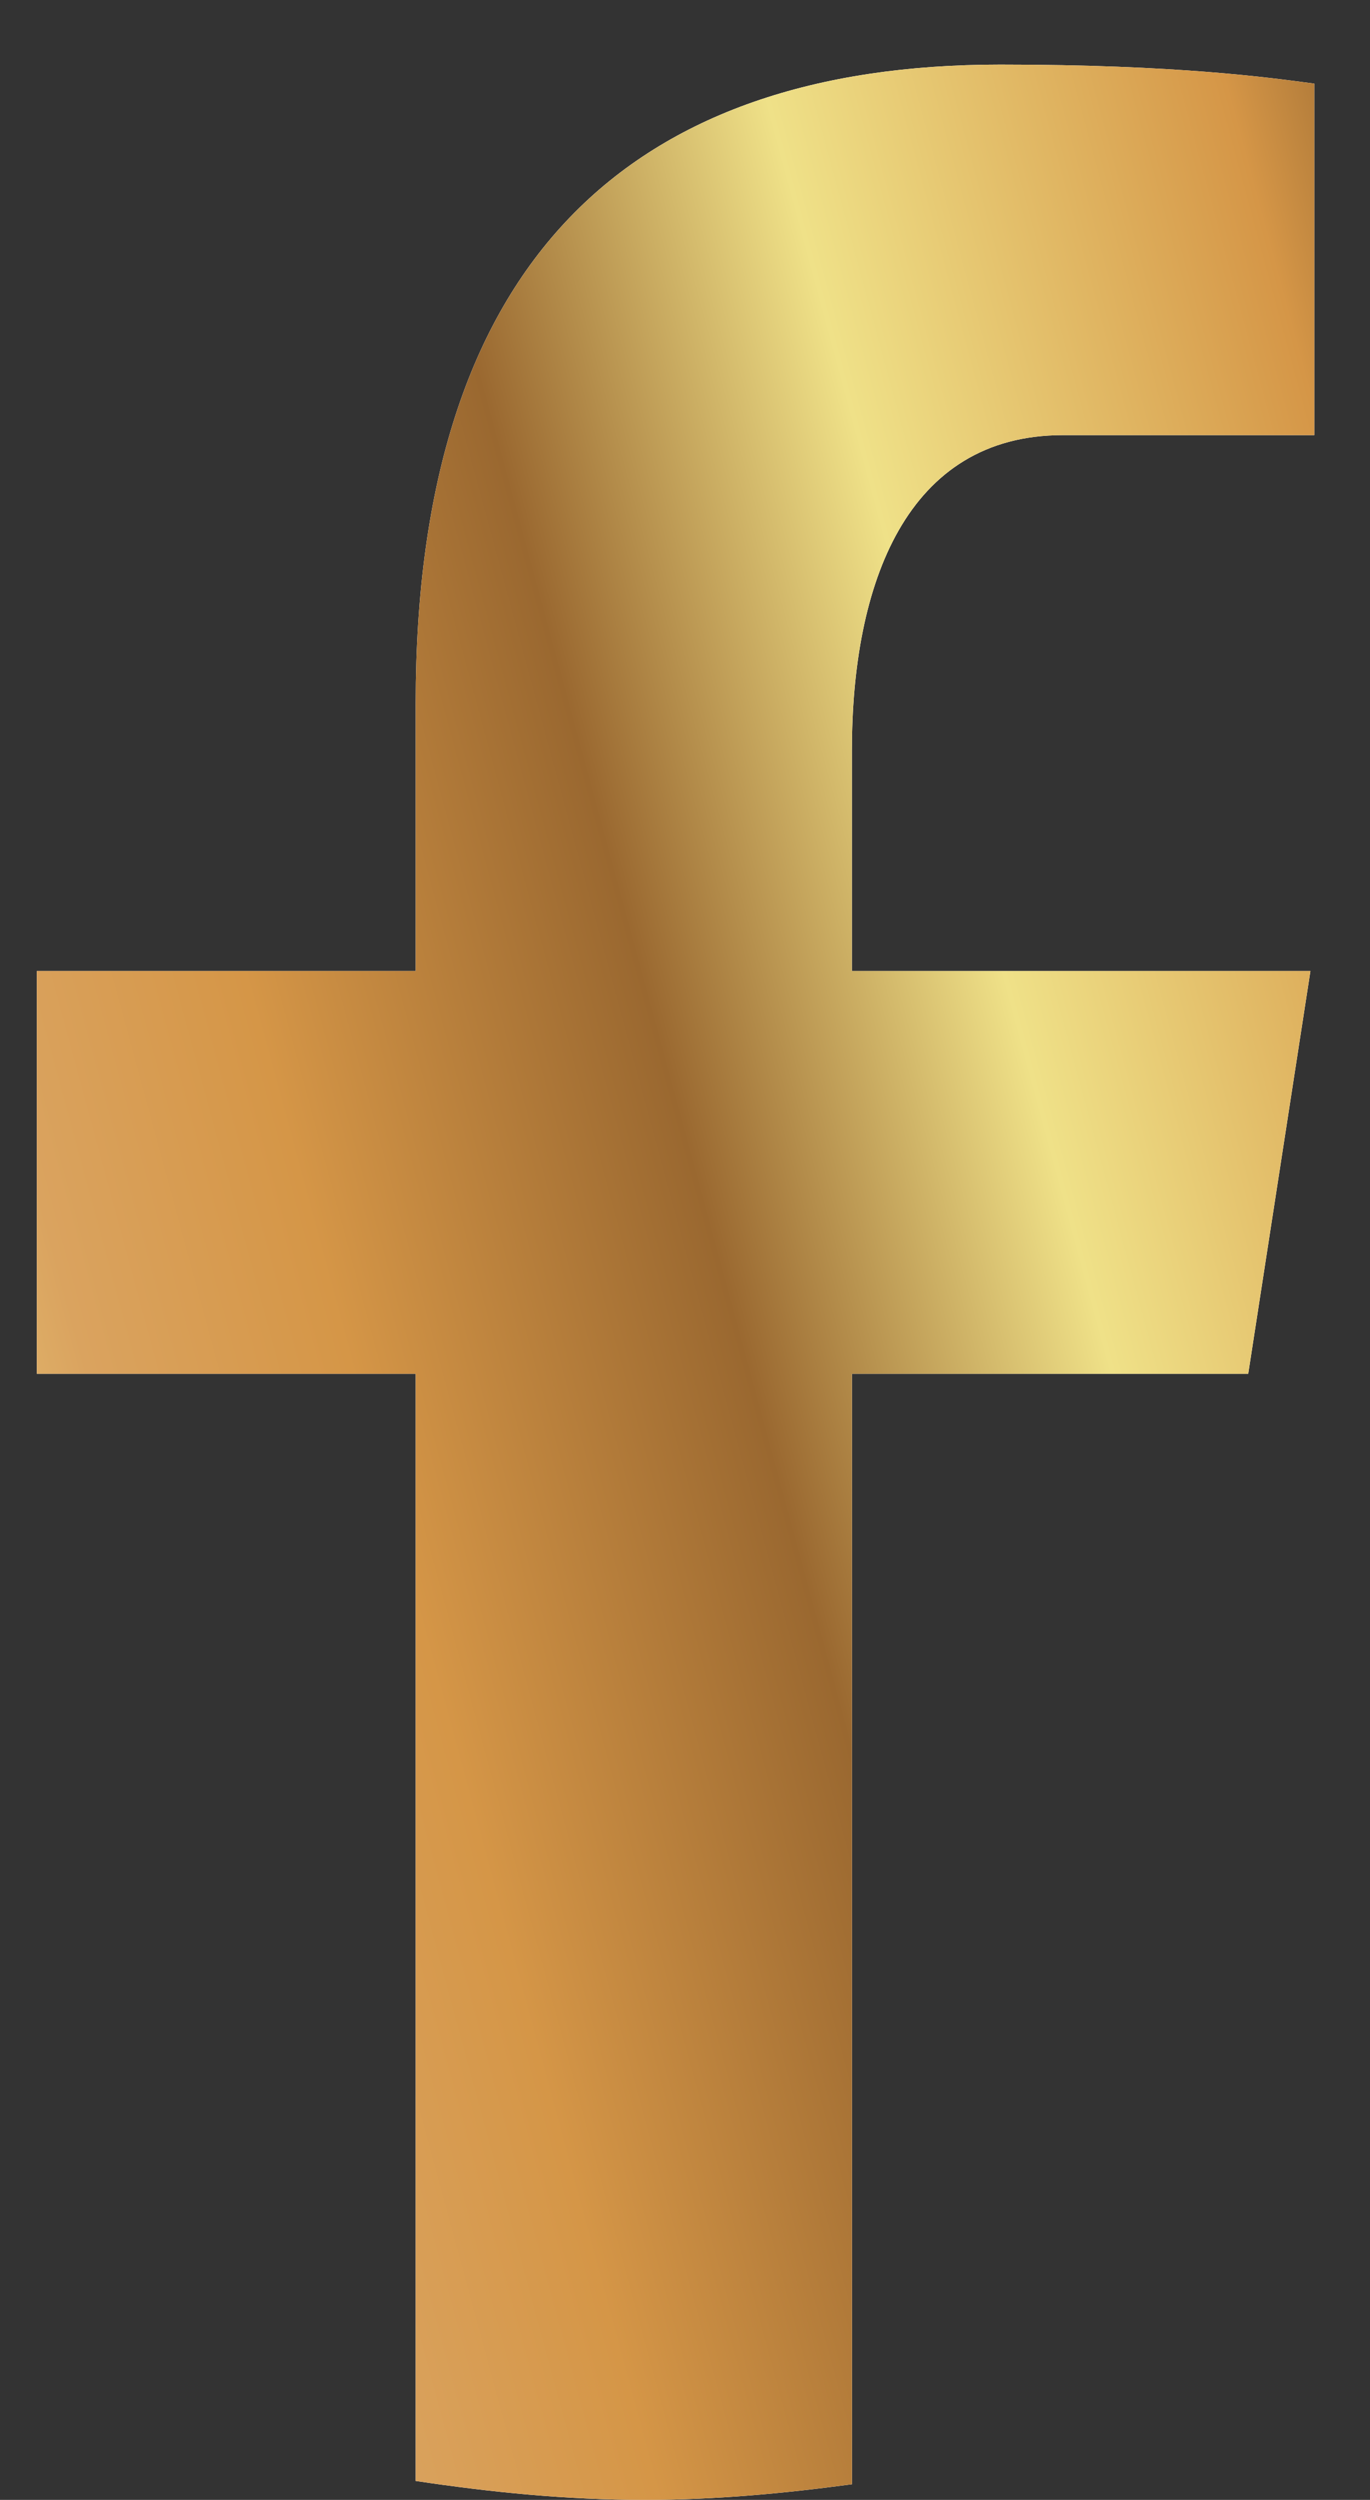 <svg width="17" height="31" viewBox="0 0 17 31" fill="none" xmlns="http://www.w3.org/2000/svg">
<rect x="0" y="0" width="17" height="31" fill="#333333" stroke="none"/>
<path d="M10.572 17.036H15.489L16.261 12.041H10.571V9.311C10.571 7.236 11.249 5.396 13.19 5.396H16.309V1.037C15.761 0.963 14.602 0.801 12.412 0.801C7.839 0.801 5.158 3.216 5.158 8.718V12.041H0.457V17.036H5.158V30.765C6.089 30.905 7.032 31 8 31C8.875 31 9.729 30.92 10.572 30.806L10.572 17.036Z" fill="white"/>
<path d="M10.572 17.036H15.489L16.261 12.041H10.571V9.311C10.571 7.236 11.249 5.396 13.19 5.396H16.309V1.037C15.761 0.963 14.602 0.801 12.412 0.801C7.839 0.801 5.158 3.216 5.158 8.718V12.041H0.457V17.036H5.158V30.765C6.089 30.905 7.032 31 8 31C8.875 31 9.729 30.92 10.572 30.806L10.572 17.036Z" fill="url(#paint0_linear_1_3556)"/>
<defs>
<linearGradient id="paint0_linear_1_3556" x1="-9.23" y1="48.616" x2="28.996" y2="38.254" gradientUnits="userSpaceOnUse">
<stop stop-color="#D59647"/>
<stop offset="0.19" stop-color="#DBA868"/>
<stop offset="0.36" stop-color="#F0E088"/>
<stop offset="0.46" stop-color="#DAA35F"/>
<stop offset="0.54" stop-color="#D59647"/>
<stop offset="0.66" stop-color="#9A6830"/>
<stop offset="0.77" stop-color="#EFE188"/>
<stop offset="0.91" stop-color="#D59647"/>
<stop offset="0.93" stop-color="#BD843E"/>
<stop offset="0.98" stop-color="#805426"/>
<stop offset="1" stop-color="#68421D"/>
</linearGradient>
</defs>
</svg>
